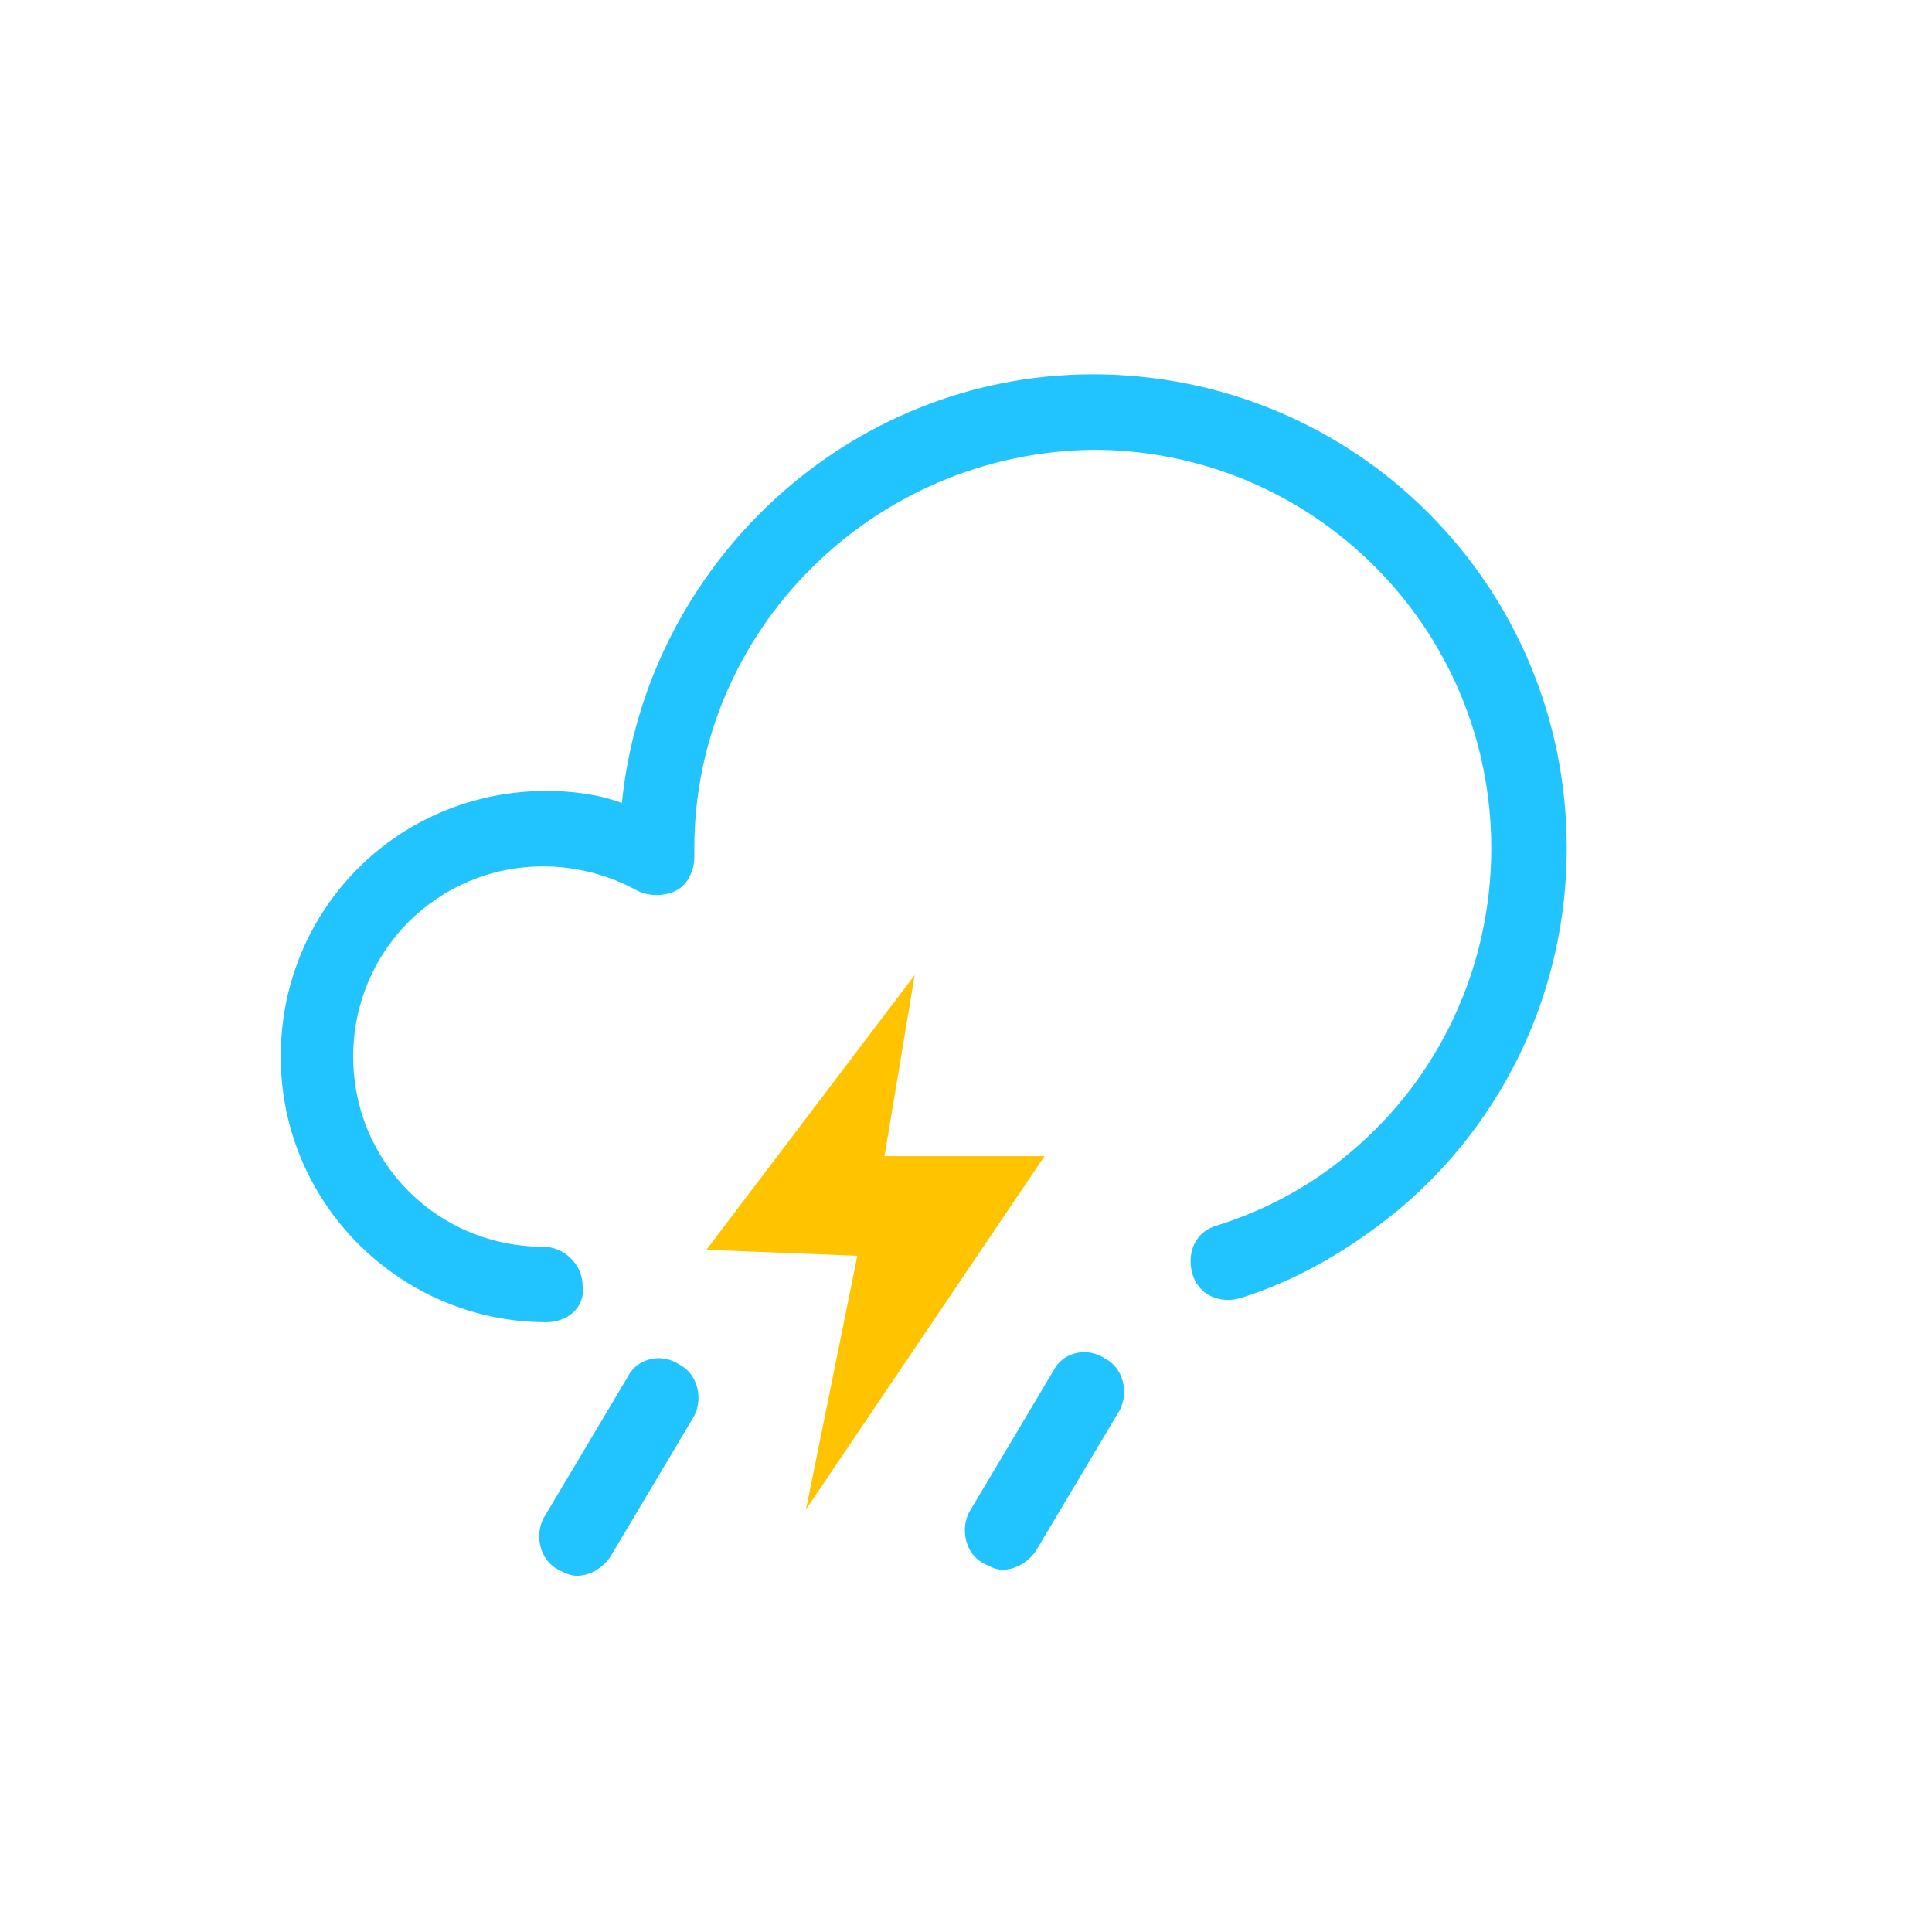<?xml version="1.0" encoding="utf-8"?>
<!-- Generator: Adobe Illustrator 24.0.0, SVG Export Plug-In . SVG Version: 6.00 Build 0)  -->
<svg version="1.1" id="Layer_1" xmlns="http://www.w3.org/2000/svg" xmlns:xlink="http://www.w3.org/1999/xlink" x="0px" y="0px"
	 viewBox="0 0 64 64" style="enable-background:new 0 0 64 64;" xml:space="preserve">
<style type="text/css">
	.st0{fill:#FFC300;}
	.st1{fill:#22C4FF;}
</style>
<g>
	<polygon class="st0" points="30.3,32.3 23.4,41.4 28.4,41.6 26.7,50 34.6,38.3 29.3,38.3 	"/>
	<g>
		<path class="st1" d="M19.1,52.2c-0.2,0-0.4-0.1-0.6-0.2c-0.6-0.3-0.8-1.1-0.5-1.7l2.8-4.7c0.3-0.6,1.1-0.8,1.7-0.4
			c0.6,0.3,0.8,1.1,0.5,1.7l-2.8,4.7C19.9,52,19.5,52.2,19.1,52.2z"/>
	</g>
	<g>
		<path class="st1" d="M33.2,52c-0.2,0-0.4-0.1-0.6-0.2c-0.6-0.3-0.8-1.1-0.5-1.7l2.8-4.7c0.3-0.6,1.1-0.8,1.7-0.4
			c0.6,0.3,0.8,1.1,0.5,1.7l-2.8,4.7C34,51.8,33.6,52,33.2,52z"/>
	</g>
	<g>
		<path class="st1" d="M18.1,43.8c-4.8,0-8.8-3.9-8.8-8.8s3.9-8.8,8.8-8.8c0.8,0,1.7,0.1,2.5,0.4c0.8-7.9,7.5-14.2,15.6-14.2
			c8.7,0,15.7,7,15.7,15.7c0,4.6-2,9-5.6,12c-1.6,1.3-3.3,2.3-5.2,2.9c-0.7,0.2-1.4-0.1-1.6-0.8c-0.2-0.7,0.1-1.4,0.8-1.6
			c1.6-0.5,3.1-1.3,4.4-2.4c3-2.5,4.7-6.2,4.7-10.1c0-7.3-5.9-13.2-13.2-13.2C28.9,15,23,20.9,23,28.1l0,0.3c0,0.4-0.2,0.9-0.6,1.1
			c-0.4,0.2-0.9,0.2-1.3,0c-0.9-0.5-2-0.8-3.1-0.8c-3.5,0-6.3,2.8-6.3,6.3c0,3.5,2.8,6.3,6.3,6.3c0.7,0,1.3,0.6,1.3,1.3
			C19.4,43.3,18.8,43.8,18.1,43.8z"/>
	</g>
</g>
<g>
</g>
<g>
</g>
<g>
</g>
<g>
</g>
<g>
</g>
<g>
</g>
<g>
</g>
<g>
</g>
<g>
</g>
<g>
</g>
<g>
</g>
<g>
</g>
<g>
</g>
<g>
</g>
<g>
</g>
</svg>
